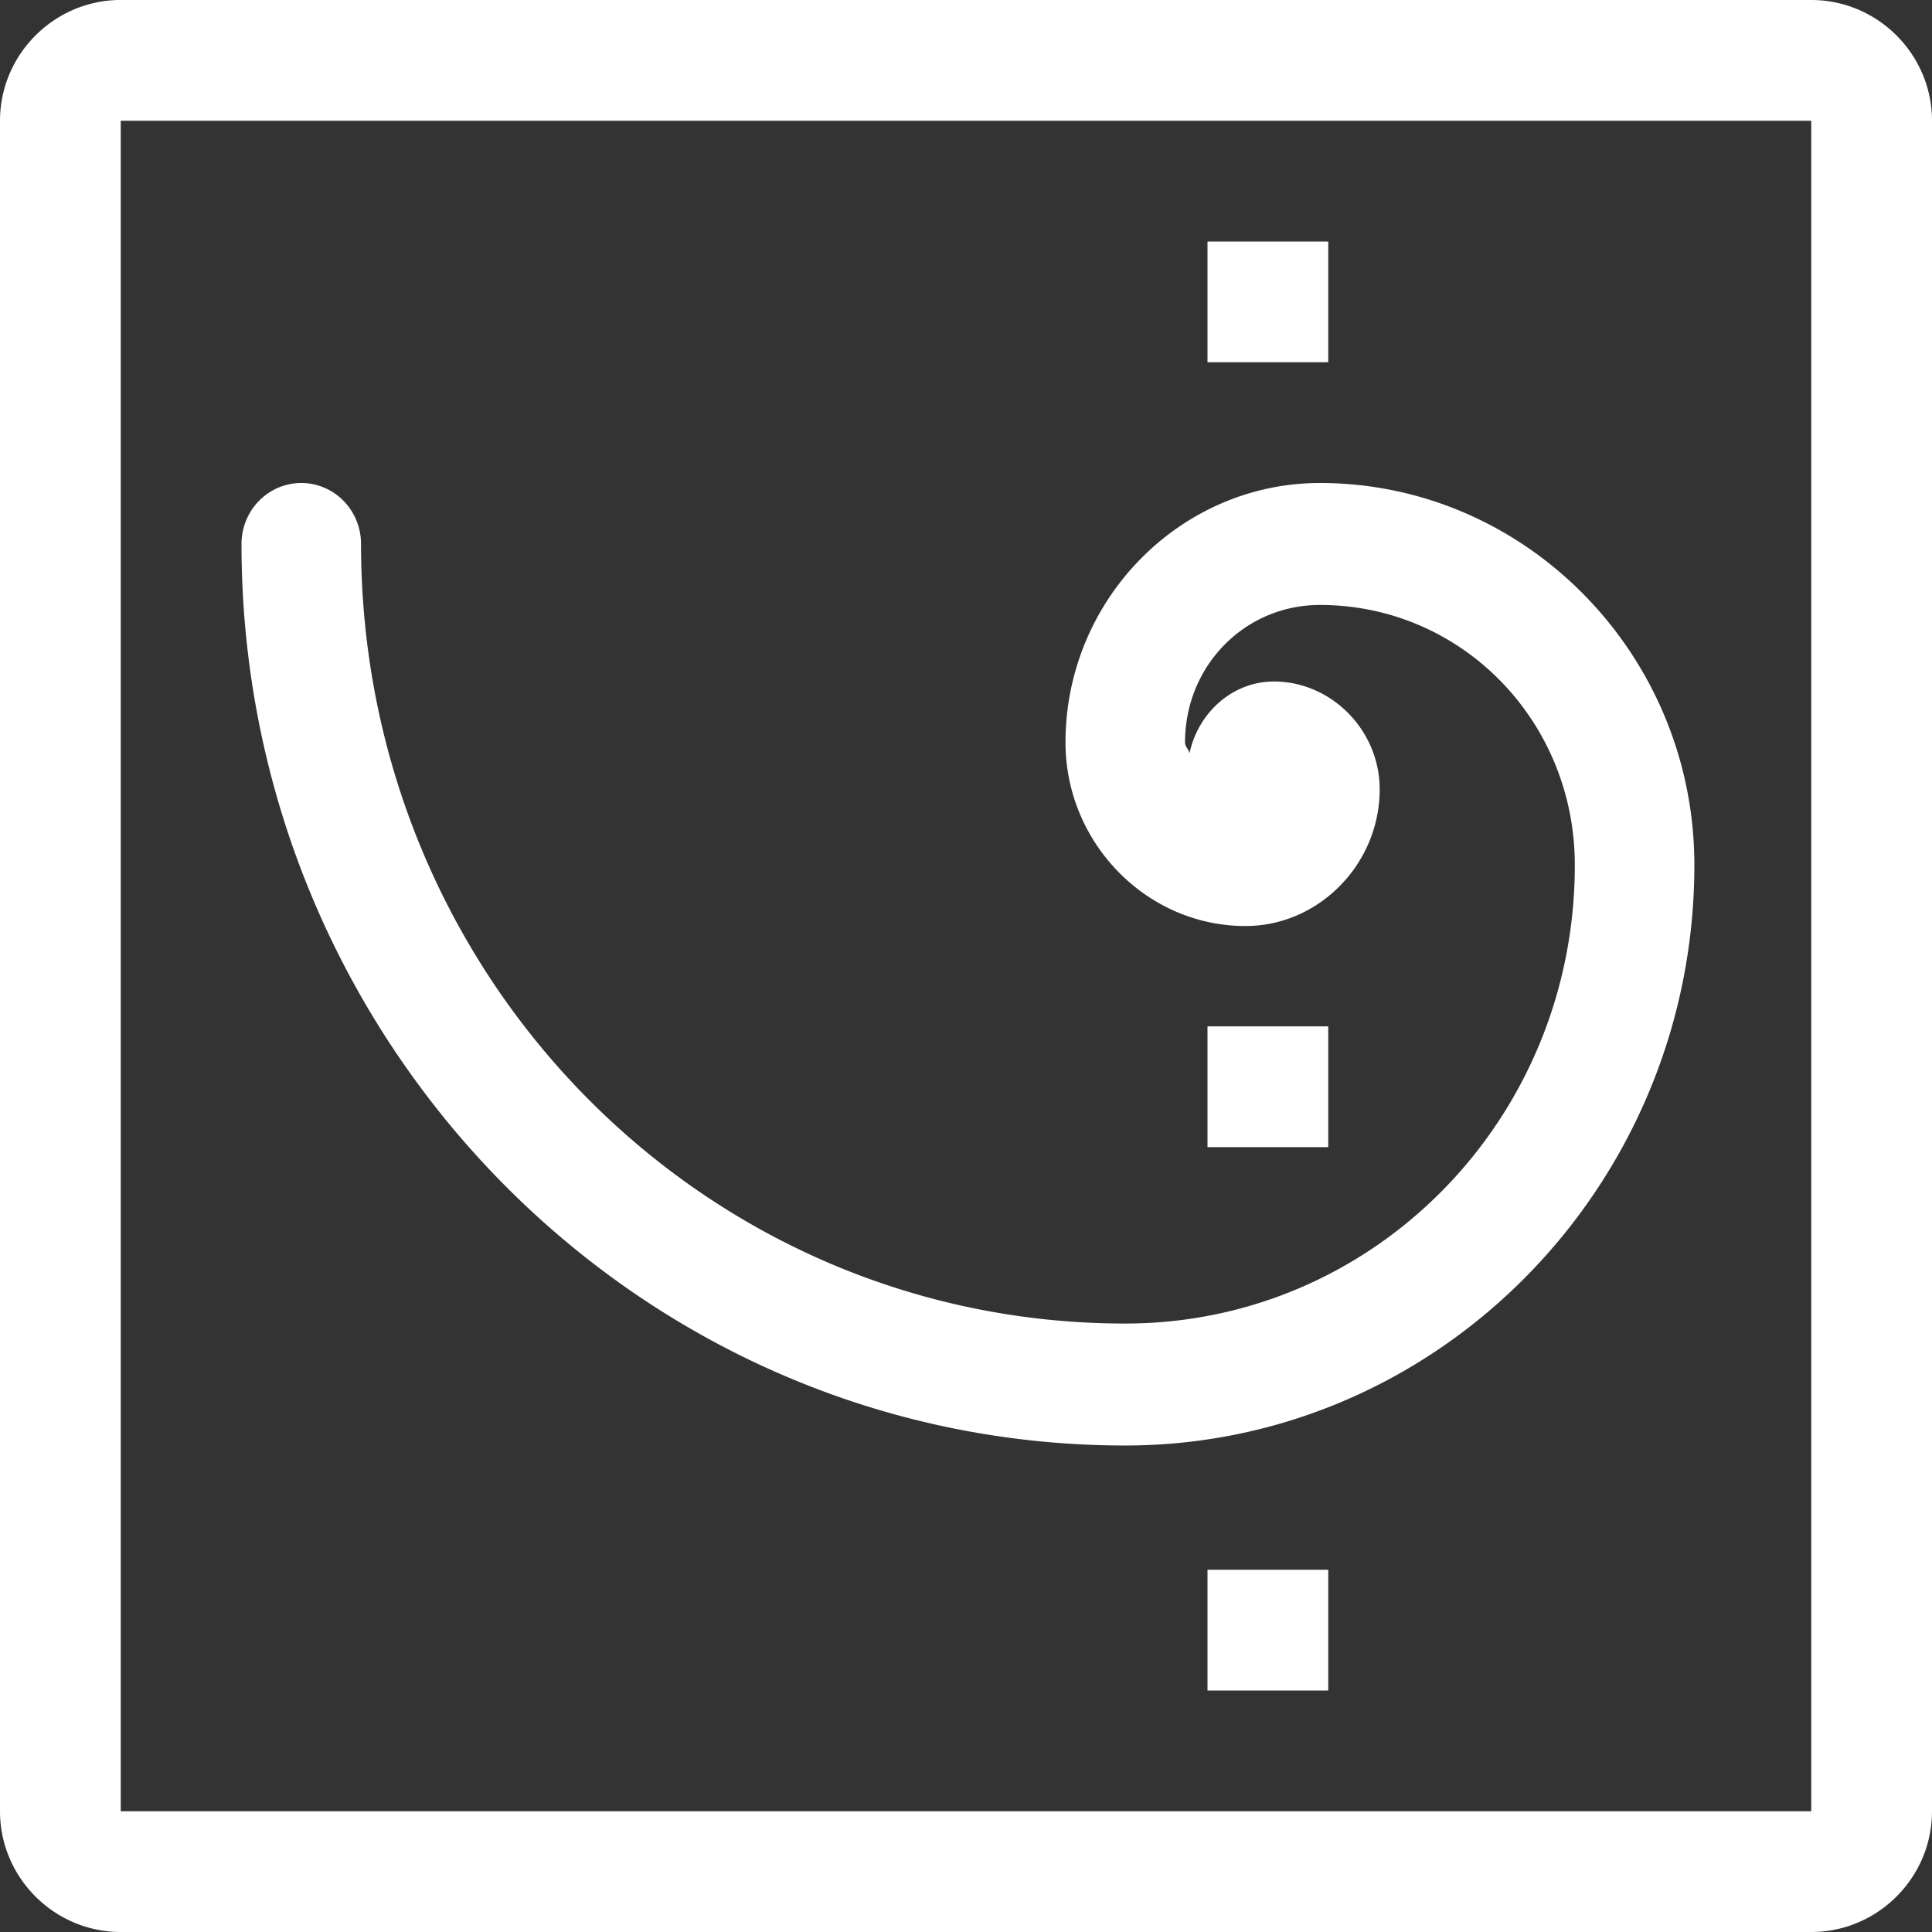 <?xml version="1.0" encoding="UTF-8" standalone="no"?>
<svg
   viewBox="0 0 16 16"
   version="1.1"
   id="svg5"
   sodipodi:docname="compositionhelper.svg"
   inkscape:version="1.2.2 (b0a8486, 2022-12-01)"
   width="32"
   height="32"
   xmlns:inkscape="http://www.inkscape.org/namespaces/inkscape"
   xmlns:sodipodi="http://sodipodi.sourceforge.net/DTD/sodipodi-0.dtd"
   xmlns="http://www.w3.org/2000/svg"
   xmlns:svg="http://www.w3.org/2000/svg"
   xmlns:rdf="http://www.w3.org/1999/02/22-rdf-syntax-ns#"
   xmlns:cc="http://creativecommons.org/ns#"
   xmlns:dc="http://purl.org/dc/elements/1.1/">
  <rect x="0" y="0" width="16" height="16" fill="#333333" stroke="none"/>
  <sodipodi:namedview
     pagecolor="#ffffff"
     bordercolor="#666666"
     borderopacity="1"
     objecttolerance="10"
     gridtolerance="10"
     guidetolerance="10"
     inkscape:pageopacity="0"
     inkscape:pageshadow="2"
     inkscape:window-width="2263"
     inkscape:window-height="1965"
     id="namedview7"
     showgrid="true"
     inkscape:zoom="32"
     inkscape:cx="18.9375"
     inkscape:cy="13.921875"
     inkscape:window-x="3380"
     inkscape:window-y="55"
     inkscape:window-maximized="0"
     inkscape:current-layer="svg5"
     inkscape:snap-bbox="true"
     inkscape:bbox-nodes="true"
     inkscape:snap-page="true"
     inkscape:document-rotation="0"
     inkscape:snap-bbox-edge-midpoints="true"
     inkscape:snap-grids="true"
     inkscape:object-nodes="true"
     inkscape:pagecheckerboard="0"
     inkscape:showpageshadow="0"
     inkscape:deskcolor="#d1d1d1">
    <inkscape:grid
       type="xygrid"
       id="grid828"
       originx="0"
       originy="0"
       units="px"
       spacingx="0.5"
       spacingy="0.5" />
  </sodipodi:namedview>
  <defs
     id="defs3051">
    <style
       type="text/css"
       id="current-color-scheme">
      .ColorScheme-Text {
        color:#232629;
      }
      </style>
  </defs>
  <path
     id="path75-6"
     style="fill:#ffffff;fill-opacity:1;stroke:none;stroke-width:4"
     d="M 0.975 0 C 0.436 0.014 0 0.459 0 1 L 0 15 C 0 15.55 0.45 16 1 16 L 15 16 C 15.55 16 16 15.55 16 15 L 16 1 C 16 0.45 15.55 0 15 0 L 1 0 C 0.991 0 0.983 -0 0.975 0 z M 1 1 L 15 1 L 15 15 L 1 15 L 1 1 z M 10 2 L 10 3 L 11 3 L 11 2 L 10 2 z M 2.495 4 A 0.495 0.505 0 0 0 2 4.505 C 2 8.622 5.283 11.971 9.319 11.971 C 11.916 11.971 14.032 9.813 14.032 7.164 C 14.032 5.423 12.638 4 10.931 4 C 9.773 4 8.824 4.968 8.824 6.148 C 8.824 6.982 9.497 7.669 10.314 7.669 C 10.922 7.669 11.426 7.156 11.426 6.536 C 11.426 6.049 11.027 5.644 10.55 5.644 C 10.204 5.644 9.922 5.905 9.851 6.238 C 9.844 6.205 9.814 6.184 9.814 6.148 C 9.814 5.514 10.309 5.01 10.931 5.01 C 12.103 5.01 13.042 5.969 13.042 7.164 C 13.042 9.267 11.381 10.961 9.319 10.961 C 5.818 10.961 2.99 8.076 2.99 4.505 A 0.495 0.505 0 0 0 2.495 4 z M 10 8.5 L 10 9.5 L 11 9.5 L 11 8.5 L 10 8.5 z M 10 13 L 10 14 L 11 14 L 11 13 L 10 13 z " />
  <g
     id="group1"
     fill="none"
     transform="matrix(0.173,0,0,0.176,2.495,2.354)"
     style="stroke:#000000;stroke-width:5.739;stroke-linecap:round;stroke-linejoin:bevel" />
  <g
     id="group3"
     fill="none"
     transform="matrix(0.173,0,0,0.176,2.495,2.354)"
     style="stroke:#000000;stroke-width:5.739;stroke-linecap:round;stroke-linejoin:bevel" />
</svg>
